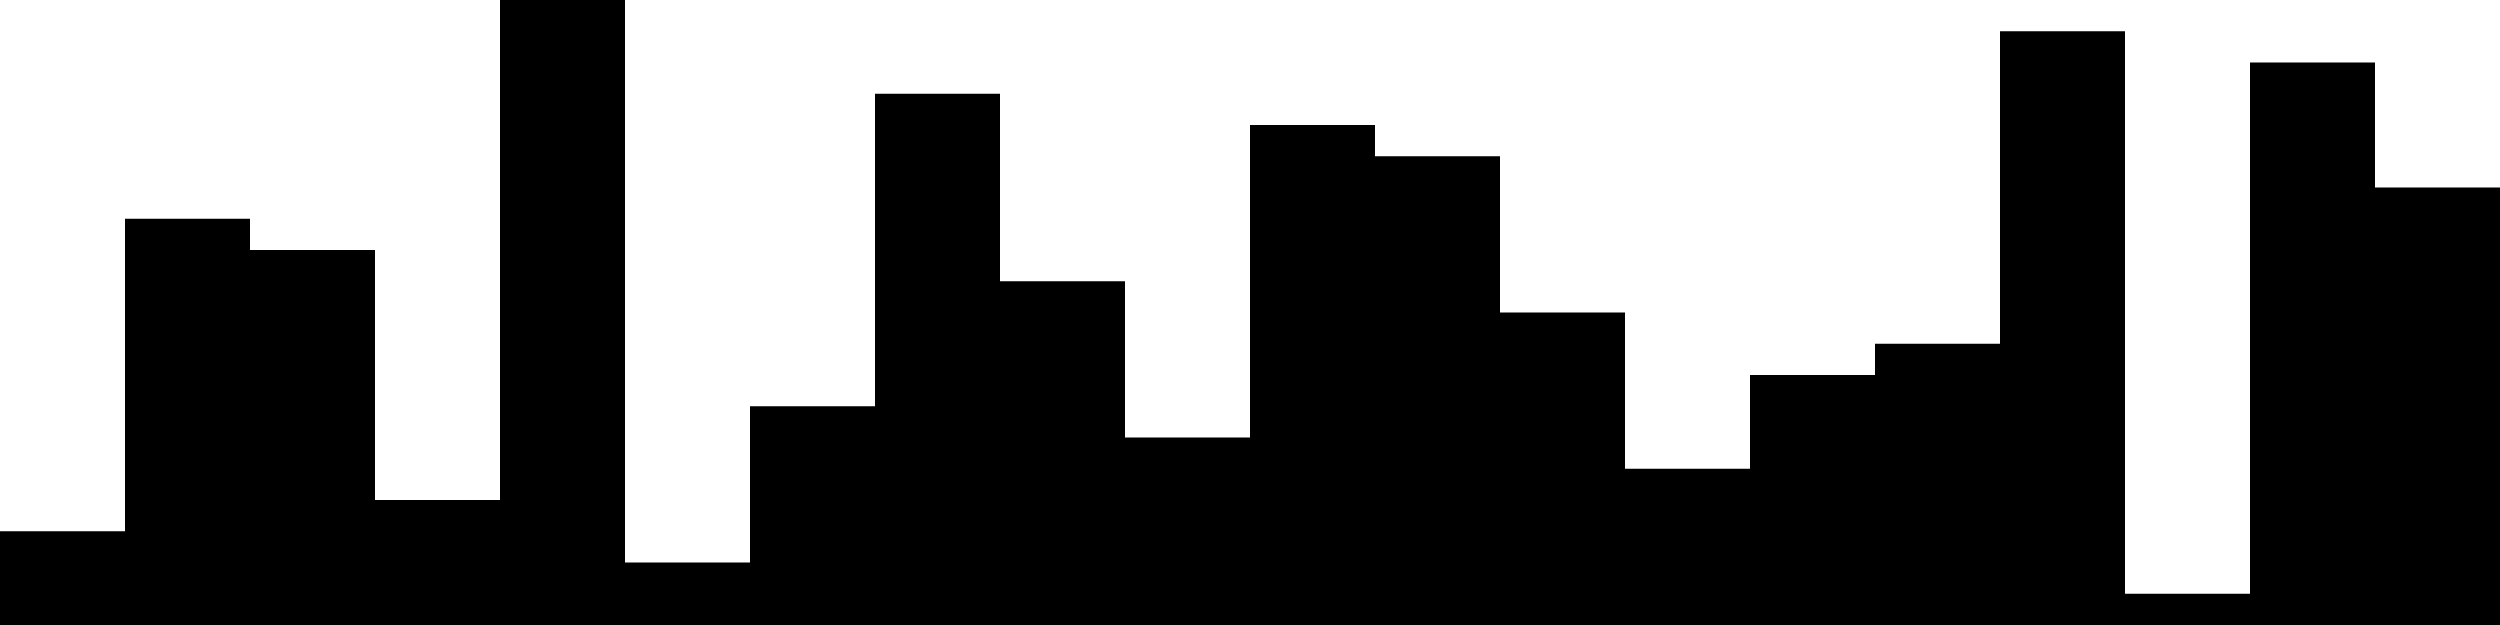 
<svg xmlns="http://www.w3.org/2000/svg" width="800" height="200">
<style>
rect {
    fill: black;
}
@media (prefers-color-scheme: dark) {
    rect {
        fill: white;
    }
}
</style>
<rect width="40" height="30" x="0" y="170" />
<rect width="40" height="130" x="40" y="70" />
<rect width="40" height="120" x="80" y="80" />
<rect width="40" height="40" x="120" y="160" />
<rect width="40" height="200" x="160" y="0" />
<rect width="40" height="20" x="200" y="180" />
<rect width="40" height="70" x="240" y="130" />
<rect width="40" height="170" x="280" y="30" />
<rect width="40" height="110" x="320" y="90" />
<rect width="40" height="60" x="360" y="140" />
<rect width="40" height="160" x="400" y="40" />
<rect width="40" height="150" x="440" y="50" />
<rect width="40" height="100" x="480" y="100" />
<rect width="40" height="50" x="520" y="150" />
<rect width="40" height="80" x="560" y="120" />
<rect width="40" height="90" x="600" y="110" />
<rect width="40" height="190" x="640" y="10" />
<rect width="40" height="10" x="680" y="190" />
<rect width="40" height="180" x="720" y="20" />
<rect width="40" height="140" x="760" y="60" />
</svg>
